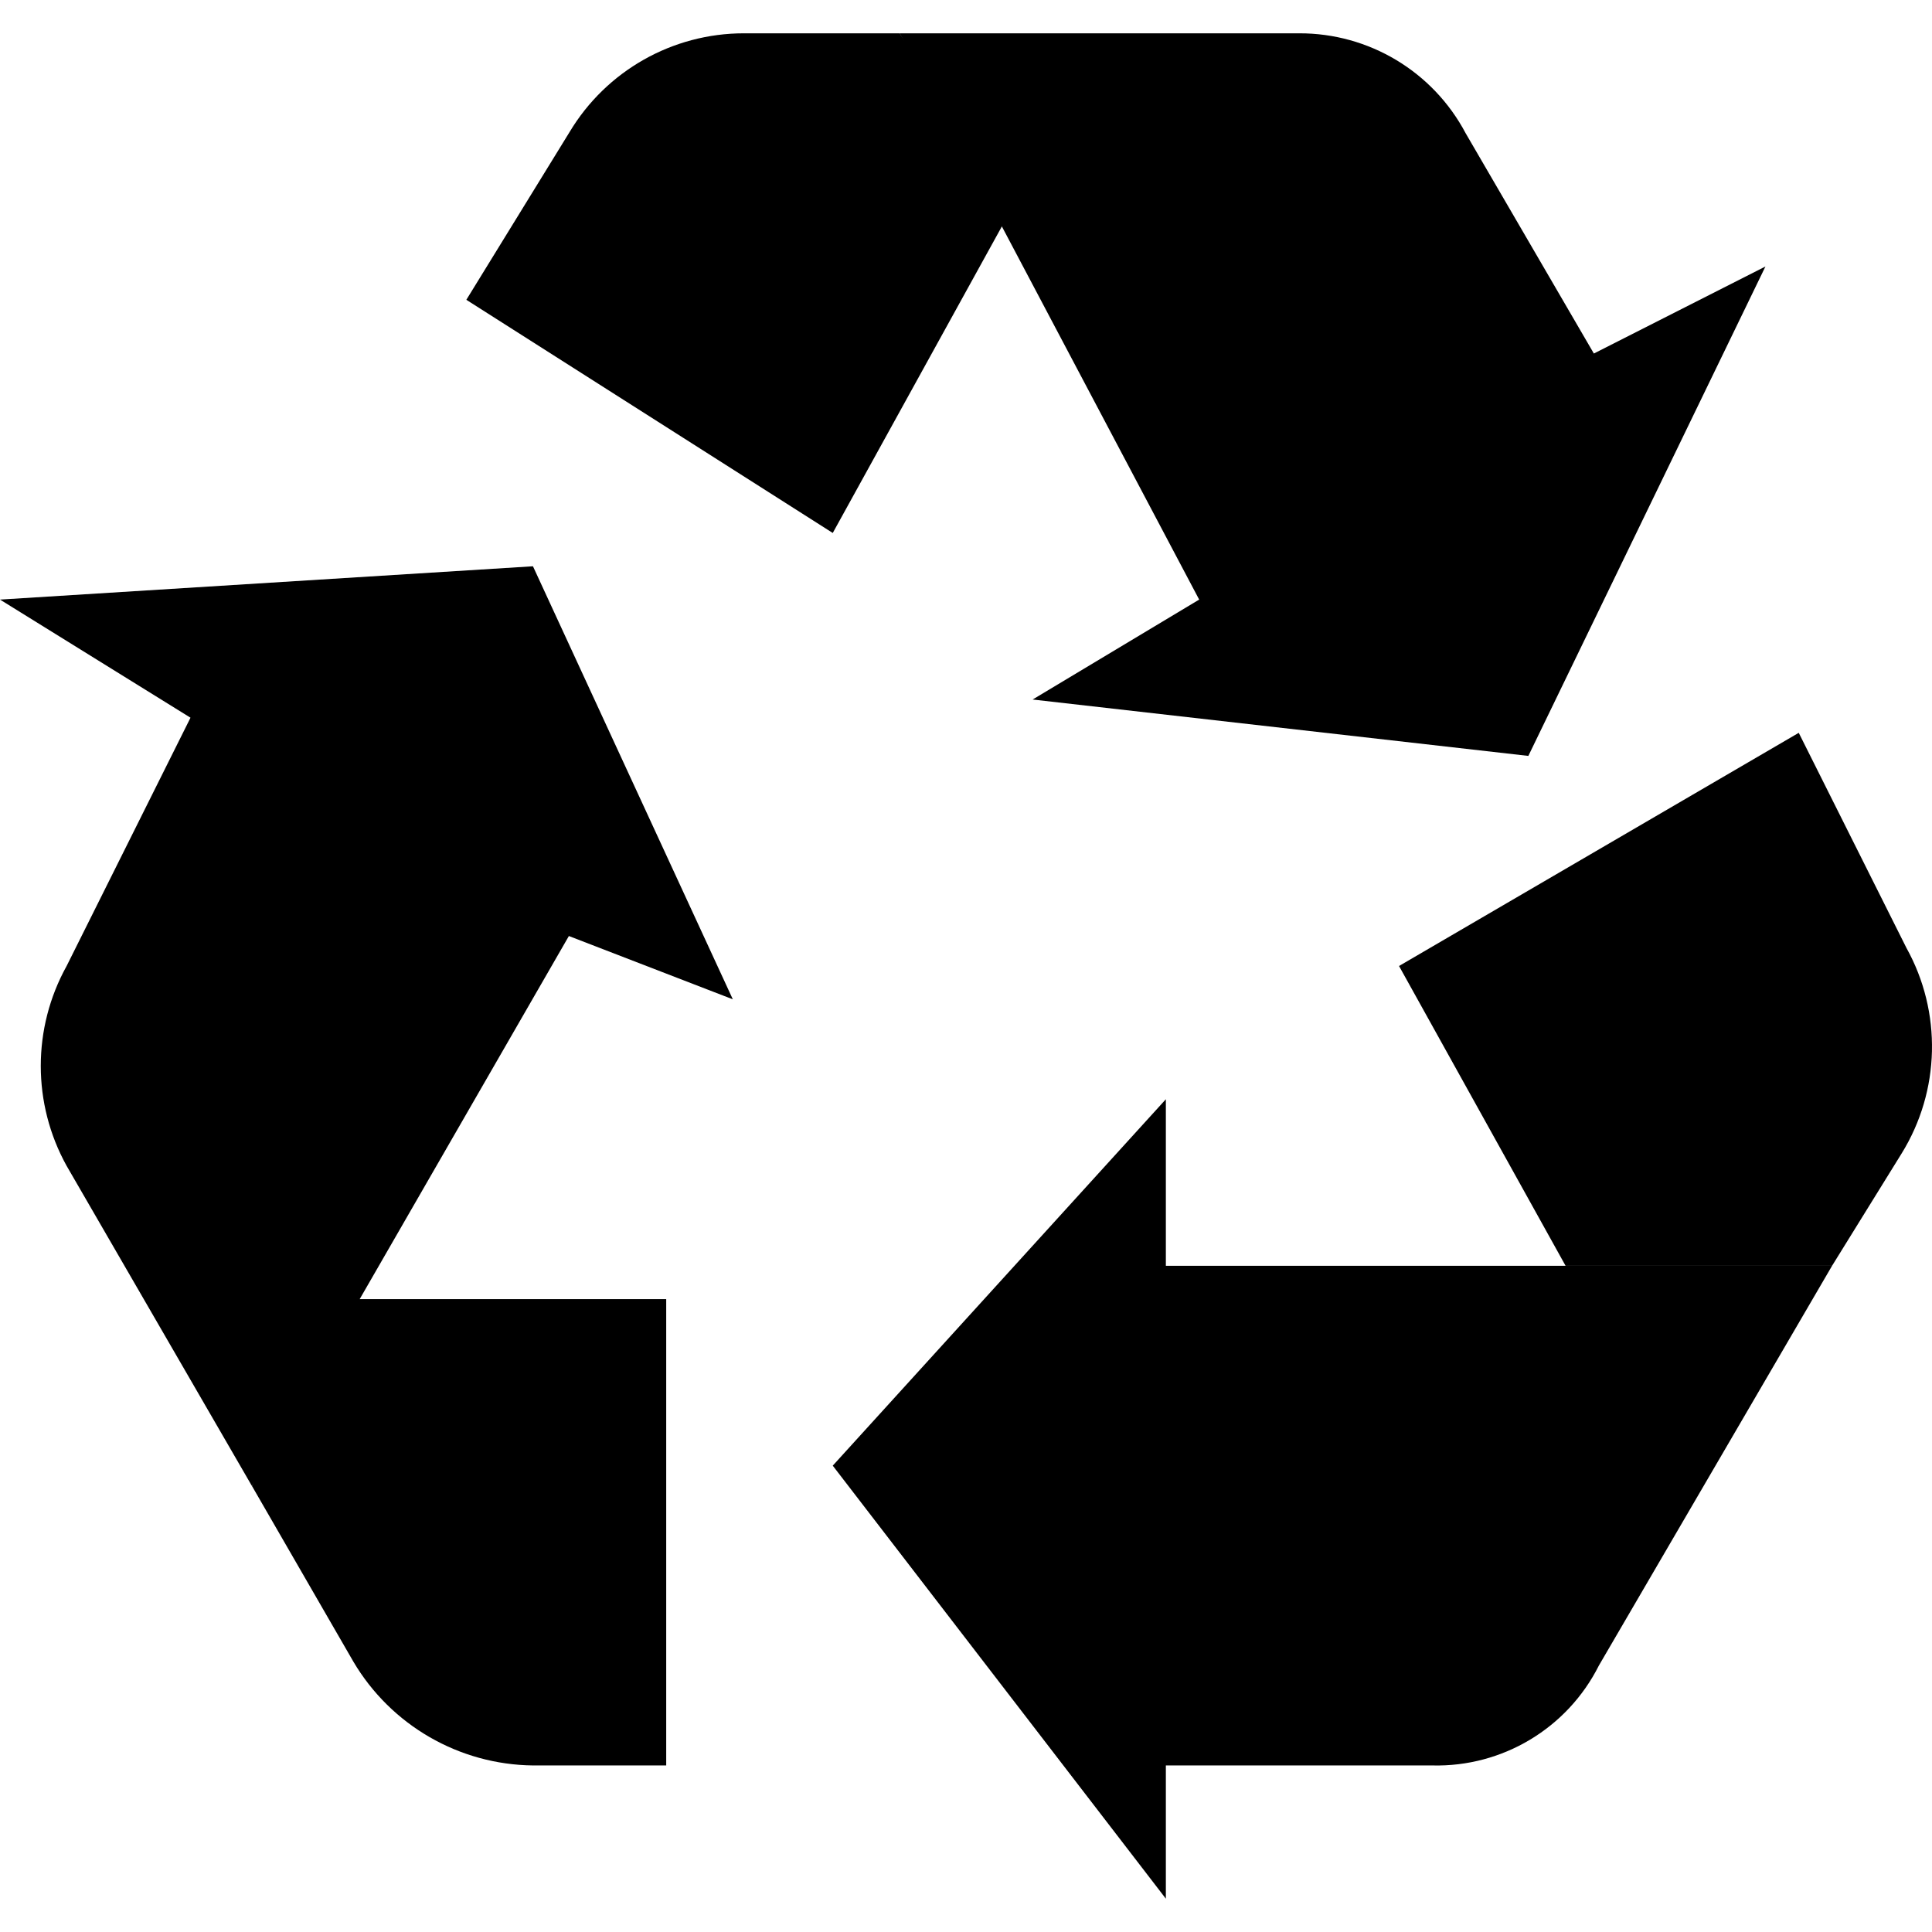 <?xml version="1.0"?>
<svg xmlns="http://www.w3.org/2000/svg" xmlns:xlink="http://www.w3.org/1999/xlink" xmlns:svgjs="http://svgjs.com/svgjs" version="1.1" width="512" height="512" x="0" y="0" viewBox="0 0 464.001 464.001" style="enable-background:new 0 0 512 512" xml:space="preserve" class=""><g>
<path xmlns="http://www.w3.org/2000/svg" style="" d="M242.664,50.665L216.088,8.001h-37.432C161.51,7.998,145.62,16.994,136.8,31.697L112,72.001l88,56  L242.664,50.665z" fill="#000000" data-original="#6a9923" class=""/>
<path xmlns="http://www.w3.org/2000/svg" style="" d="M382.792,84.905L352,32.001c-7.836-14.813-23.242-24.057-40-24h-95.912l71.912,136l-40,24  l119.056,13.544L424,64.001L382.792,84.905z" fill="#000000" data-original="#88b337" class=""/>
<path xmlns="http://www.w3.org/2000/svg" style="" d="M432,176.001l-96,56l40,72h64l16.72-27c9.285-15.032,9.719-33.909,1.136-49.352L432,176.001z" fill="#000000" data-original="#6a9923" class=""/>
<path xmlns="http://www.w3.org/2000/svg" style="" d="M280,304.001v-40l-80,88l80,104v-32h64c16.853,0.411,32.432-8.936,40-24l56-96H280z" fill="#000000" data-original="#88b337" class=""/>
<path xmlns="http://www.w3.org/2000/svg" style="" d="M80,312.001l-19.48,44.896l24.344,42.168c9.03,15.283,25.386,24.738,43.136,24.936h32v-112H80z" fill="#000000" data-original="#6a9923" class=""/>
<path xmlns="http://www.w3.org/2000/svg" style="" d="M176,240.001l-48-104l-128,8l45.752,28.368L16,232.001c-8.276,14.93-8.276,33.07,0,48l44.512,76.896  l16.656-28.896l59.456-103.2L176,240.001z" fill="#000000" data-original="#88b337" class=""/>
<g xmlns="http://www.w3.org/2000/svg">
</g>
<g xmlns="http://www.w3.org/2000/svg">
</g>
<g xmlns="http://www.w3.org/2000/svg">
</g>
<g xmlns="http://www.w3.org/2000/svg">
</g>
<g xmlns="http://www.w3.org/2000/svg">
</g>
<g xmlns="http://www.w3.org/2000/svg">
</g>
<g xmlns="http://www.w3.org/2000/svg">
</g>
<g xmlns="http://www.w3.org/2000/svg">
</g>
<g xmlns="http://www.w3.org/2000/svg">
</g>
<g xmlns="http://www.w3.org/2000/svg">
</g>
<g xmlns="http://www.w3.org/2000/svg">
</g>
<g xmlns="http://www.w3.org/2000/svg">
</g>
<g xmlns="http://www.w3.org/2000/svg">
</g>
<g xmlns="http://www.w3.org/2000/svg">
</g>
<g xmlns="http://www.w3.org/2000/svg">
</g>
</g></svg>
